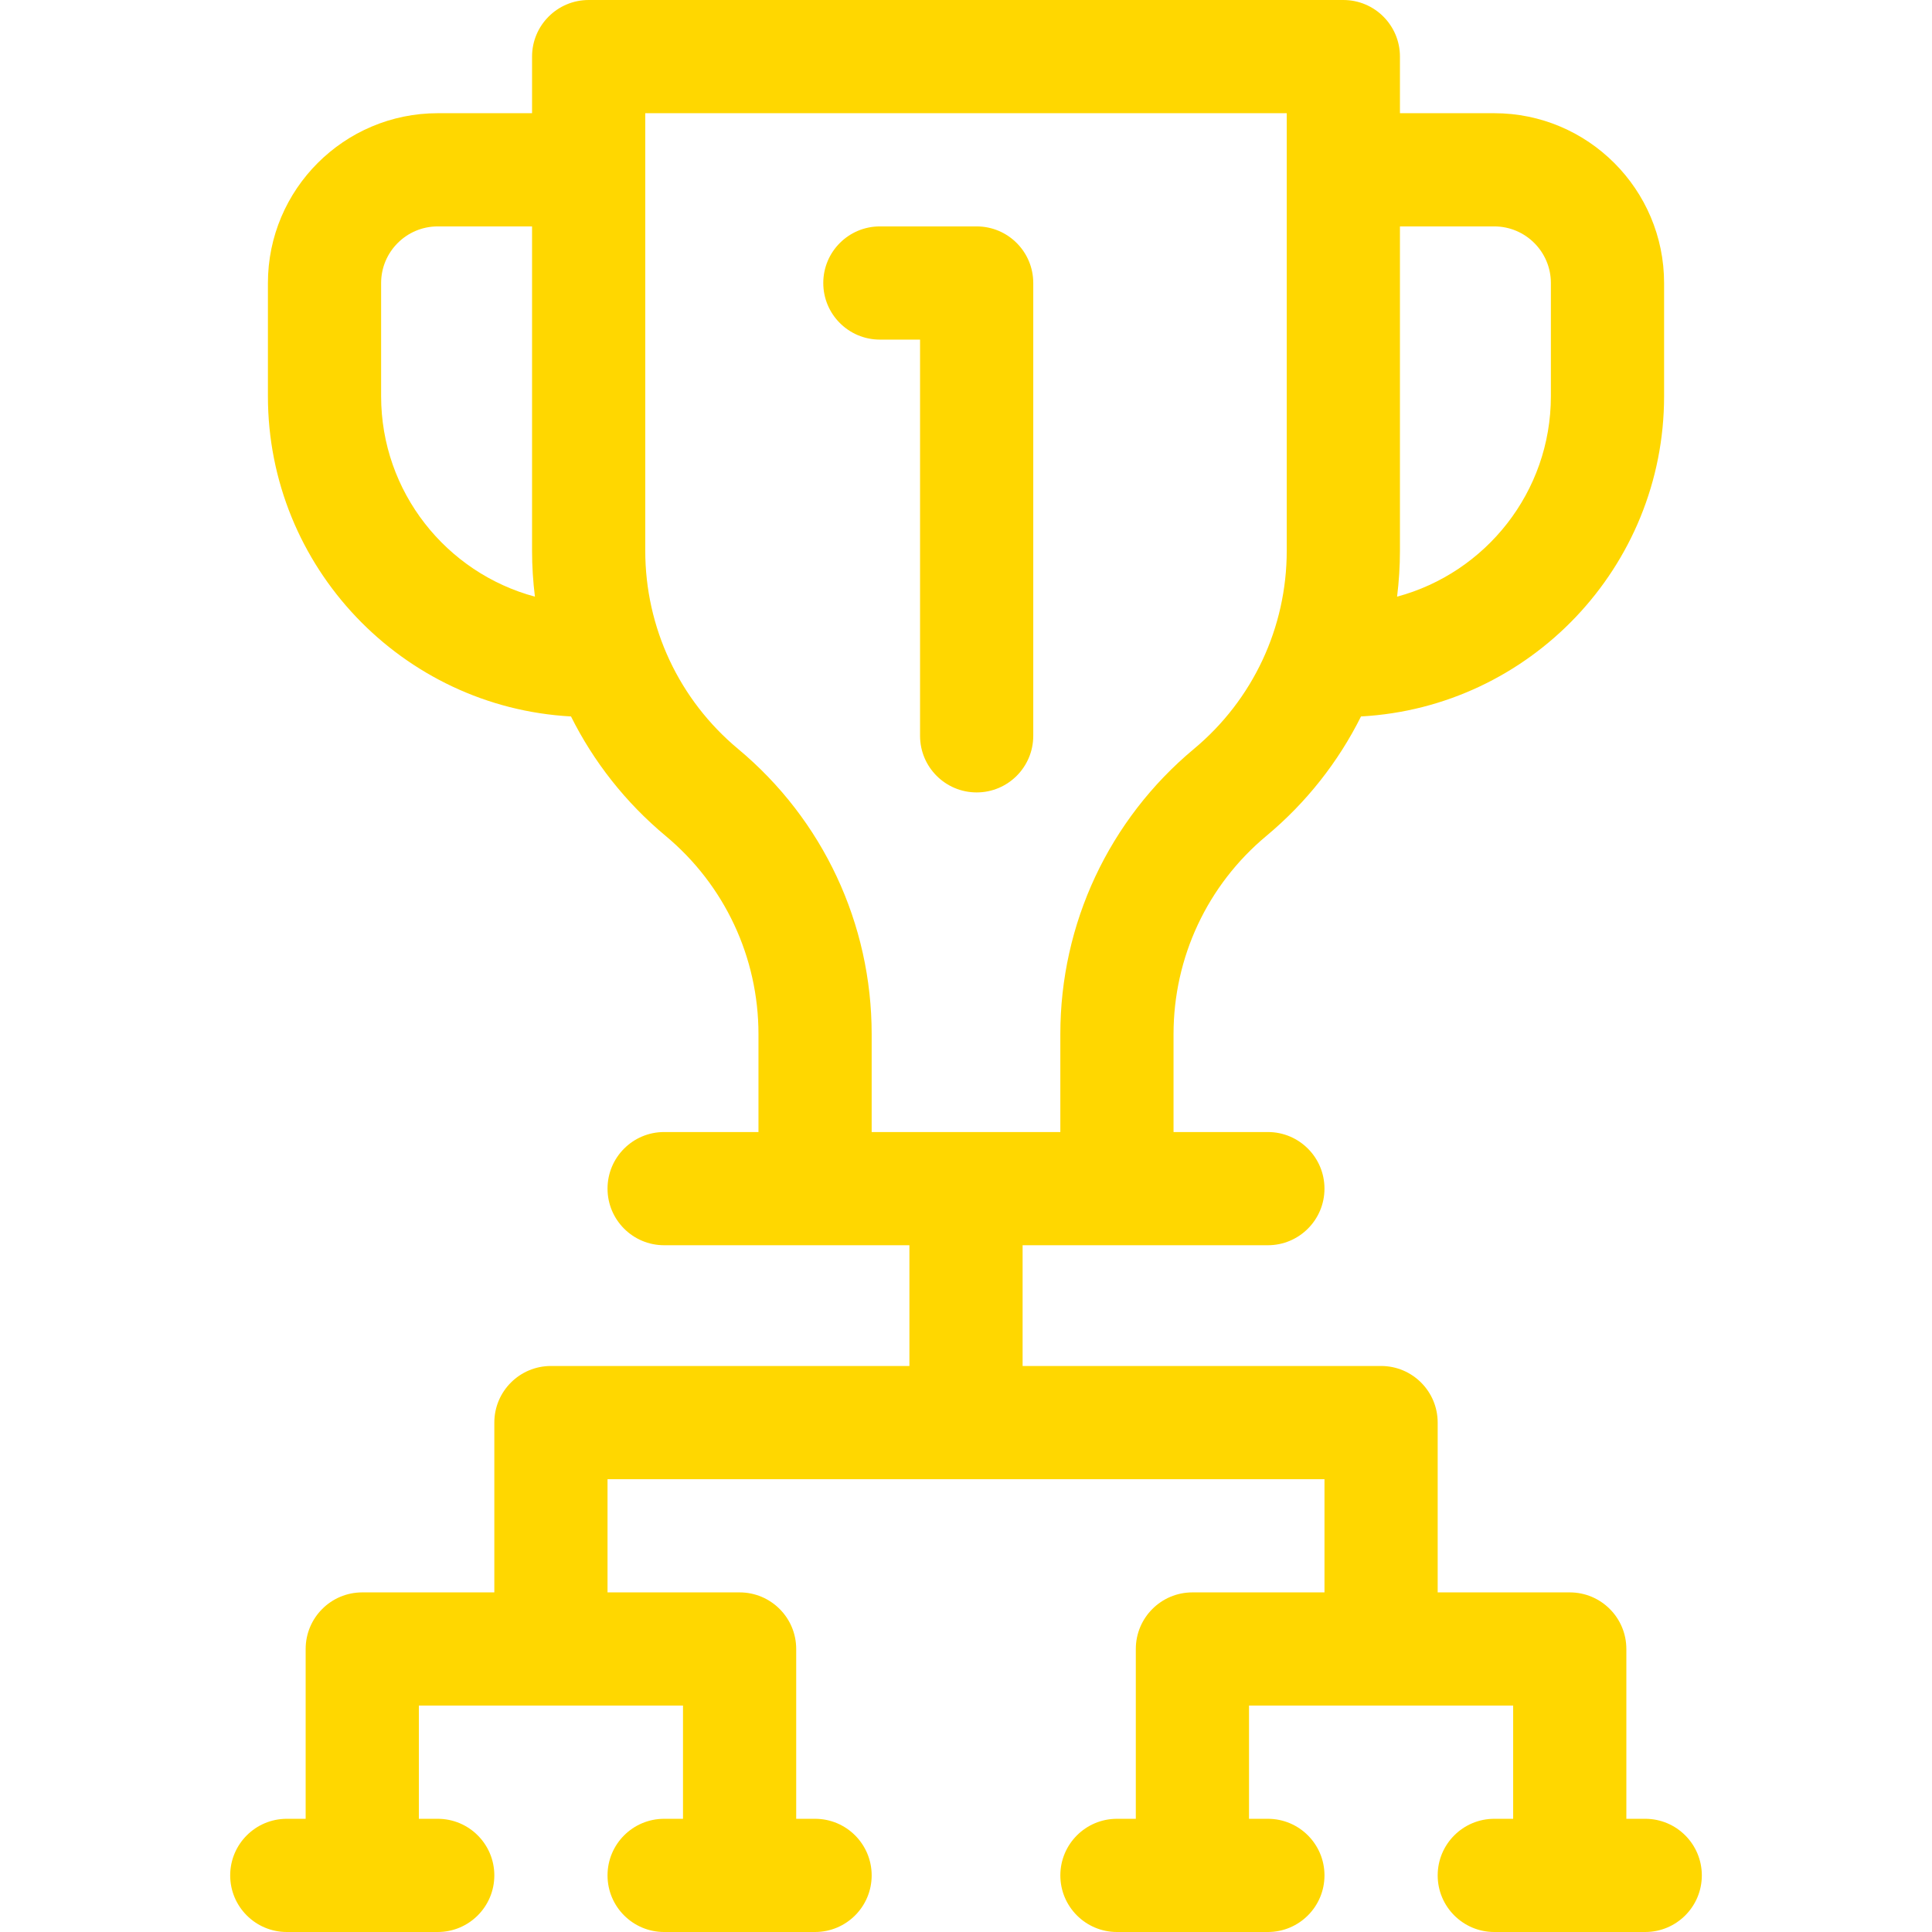 <?xml version="1.0"?>
<svg xmlns="http://www.w3.org/2000/svg" xmlns:xlink="http://www.w3.org/1999/xlink" xmlns:svgjs="http://svgjs.com/svgjs" version="1.1" width="512" height="512" x="0" y="0" viewBox="0 0 512 512" style="enable-background:new 0 0 512 512" xml:space="preserve" class=""><g><g xmlns="http://www.w3.org/2000/svg"><path d="m436 482h-5v-45c0-8.284-6.716-15-15-15h-35v-45c0-8.284-6.716-15-15-15h-95v-32h65c8.284 0 15-6.716 15-15s-6.716-15-15-15h-25v-25.949c0-20.353 8.968-39.498 24.603-52.527 10.61-8.842 19.084-19.642 25.078-31.658 44.7-2.439 80.319-39.568 80.319-84.866v-30c0-24.813-20.187-45-45-45h-25v-15c0-8.284-6.716-15-15-15h-200c-8.284 0-15 6.716-15 15v15h-25c-24.813 0-45 20.187-45 45v30c0 45.298 35.619 82.427 80.319 84.865 5.995 12.016 14.468 22.816 25.078 31.658 15.636 13.03 24.603 32.175 24.603 52.528v25.949h-25c-8.284 0-15 6.716-15 15s6.716 15 15 15h65v32h-95c-8.284 0-15 6.716-15 15v45h-35c-8.284 0-15 6.716-15 15v45h-5c-8.284 0-15 6.716-15 15s6.716 15 15 15h40c8.284 0 15-6.716 15-15s-6.716-15-15-15h-5v-30h70v30h-5c-8.284 0-15 6.716-15 15s6.716 15 15 15h40c8.284 0 15-6.716 15-15s-6.716-15-15-15h-5v-45c0-8.284-6.716-15-15-15h-35v-30h190v30h-35c-8.284 0-15 6.716-15 15v45h-5c-8.284 0-15 6.716-15 15s6.716 15 15 15h40c8.284 0 15-6.716 15-15s-6.716-15-15-15h-5v-30h70v30h-5c-8.284 0-15 6.716-15 15s6.716 15 15 15h40c8.284 0 15-6.716 15-15s-6.716-15-15-15zm-40-422c8.271 0 15 6.729 15 15v30c0 25.402-17.314 46.828-40.758 53.12.496-4.011.758-8.073.758-12.17v-85.95zm-295 45v-30c0-8.271 6.729-15 15-15h25v85.949c0 4.098.262 8.16.758 12.17-23.444-6.291-40.758-27.717-40.758-53.119zm94.603 93.477c-15.636-13.03-24.603-32.175-24.603-52.528v-115.949h170v115.949c0 20.353-8.968 39.498-24.603 52.527-22.496 18.747-35.397 46.293-35.397 75.575v25.949h-50v-25.949c0-29.282-12.902-56.828-35.397-75.574z" fill="#ffd700" data-original="#000000" style="" class=""/><path d="m243.824 90v105c0 8.284 6.716 15 15 15s15-6.716 15-15v-120c0-8.284-6.716-15-15-15h-25.648c-8.284 0-15 6.716-15 15s6.716 15 15 15z" fill="#ffd700" data-original="#000000" style="" class=""/></g></g></svg>
